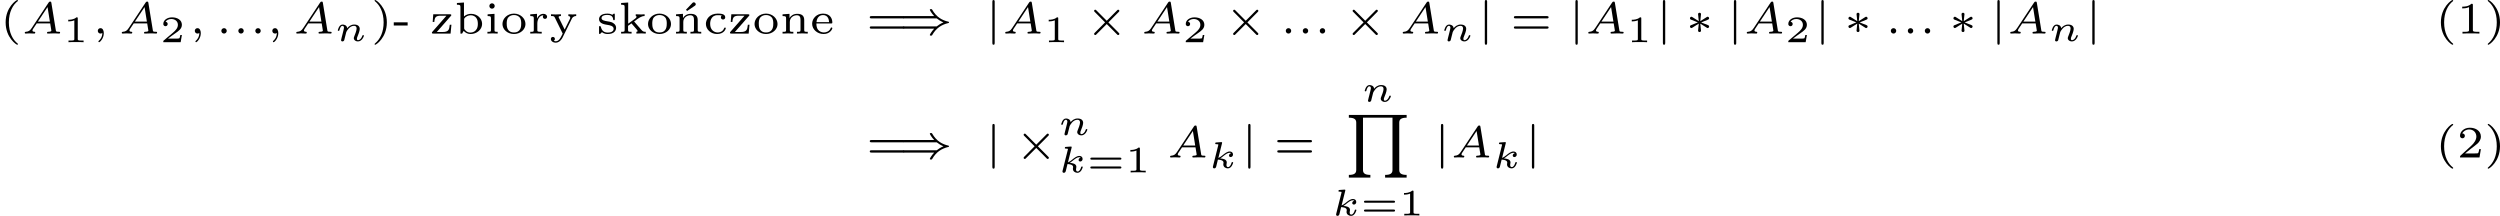 <?xml version='1.0' encoding='UTF-8'?>
<!-- This file was generated by dvisvgm 2.13.3 -->
<svg version='1.1' xmlns='http://www.w3.org/2000/svg' xmlns:xlink='http://www.w3.org/1999/xlink' width='667.726pt' height='57.658pt' viewBox='92.772 80.199 333.863 28.829'>
<defs>
<path id='g1-2' d='M4.477-2.887C4.543-2.953 4.561-2.971 4.561-3.031C4.561-3.114 4.489-3.186 4.405-3.186C4.346-3.186 4.322-3.162 4.256-3.096L2.875-1.71L1.488-3.102C1.423-3.168 1.405-3.186 1.345-3.186C1.261-3.186 1.19-3.114 1.19-3.031C1.19-2.971 1.213-2.947 1.279-2.881L2.654-1.494L1.279-.108C1.213-.042 1.19-.018 1.19 .042C1.19 .126 1.261 .197 1.345 .197C1.357 .197 1.387 .197 1.429 .173C1.476 .143 2.409-.819 2.875-1.273C3.264-.897 4.202 .066 4.304 .161C4.322 .173 4.364 .197 4.405 .197C4.489 .197 4.561 .126 4.561 .042C4.561 .03 4.561 0 4.537-.042C4.525-.06 3.413-1.172 3.096-1.494L4.477-2.887Z'/>
<path id='g1-3' d='M2.78-.843C2.935-.735 2.947-.735 2.989-.735C3.09-.735 3.186-.825 3.186-.944S3.096-1.1 3.049-1.124C2.744-1.249 2.439-1.375 2.128-1.488C2.738-1.739 2.905-1.799 3.013-1.847C3.102-1.889 3.186-1.919 3.186-2.038S3.09-2.248 2.989-2.248C2.941-2.248 2.905-2.224 2.857-2.194L2.008-1.656C2.014-1.739 2.038-1.949 2.044-2.02C2.056-2.14 2.104-2.499 2.104-2.6S2.014-2.78 1.907-2.78C1.805-2.78 1.71-2.702 1.71-2.6C1.71-2.588 1.763-2.05 1.769-2.026C1.775-1.961 1.799-1.733 1.805-1.656L.956-2.194C.909-2.224 .873-2.248 .825-2.248C.723-2.248 .628-2.158 .628-2.038S.717-1.883 .765-1.859C1.07-1.733 1.375-1.608 1.686-1.494C1.076-1.243 .909-1.184 .801-1.136C.711-1.094 .628-1.064 .628-.944S.723-.735 .825-.735C.873-.735 .974-.801 1.046-.849C1.13-.897 1.333-1.028 1.411-1.082C1.608-1.207 1.68-1.255 1.805-1.327C1.799-1.243 1.775-1.034 1.769-.962L1.71-.383C1.71-.281 1.805-.203 1.907-.203C2.014-.203 2.104-.281 2.104-.383C2.104-.389 2.05-.927 2.044-.956C2.038-1.022 2.014-1.249 2.008-1.327L2.78-.843Z'/>
<path id='g1-41' d='M5.099-2.026C5.32-1.847 5.583-1.674 5.996-1.494C5.583-1.315 5.32-1.142 5.099-.962H.789C.693-.962 .556-.962 .556-.807S.717-.652 .819-.652H4.758C4.429-.305 4.178 .12 4.178 .185C4.178 .275 4.262 .275 4.334 .275C4.4 .275 4.447 .275 4.477 .227C5.003-.699 5.685-1.178 6.671-1.411C6.683-1.411 6.743-1.429 6.743-1.494C6.743-1.548 6.701-1.572 6.659-1.584C5.852-1.769 5.063-2.176 4.483-3.204C4.447-3.264 4.417-3.264 4.334-3.264C4.262-3.264 4.178-3.264 4.178-3.174C4.178-3.108 4.423-2.69 4.758-2.337H.819C.717-2.337 .556-2.337 .556-2.182S.693-2.026 .789-2.026H5.099Z'/>
<path id='g1-106' d='M1.291-4.238C1.291-4.334 1.291-4.483 1.136-4.483S.98-4.334 .98-4.238V1.249C.98 1.345 .98 1.494 1.136 1.494S1.291 1.345 1.291 1.249V-4.238Z'/>
<path id='g5-49' d='M1.983-3.168C1.983-3.318 1.968-3.318 1.803-3.318C1.45-2.999 .897-2.999 .797-2.999H.712V-2.78H.797C.912-2.78 1.235-2.795 1.524-2.919V-.428C1.524-.274 1.524-.219 .996-.219H.747V0C1.021-.02 1.465-.02 1.753-.02S2.486-.02 2.76 0V-.219H2.511C1.983-.219 1.983-.274 1.983-.428V-3.168Z'/>
<path id='g5-50' d='M2.934-.961H2.725C2.71-.867 2.66-.558 2.58-.508C2.54-.478 2.122-.478 2.047-.478H1.071C1.4-.722 1.768-1.001 2.067-1.2C2.516-1.509 2.934-1.798 2.934-2.326C2.934-2.964 2.331-3.318 1.619-3.318C.946-3.318 .453-2.929 .453-2.441C.453-2.182 .672-2.137 .742-2.137C.877-2.137 1.036-2.227 1.036-2.431C1.036-2.61 .907-2.71 .752-2.725C.892-2.949 1.181-3.098 1.514-3.098C1.998-3.098 2.401-2.809 2.401-2.321C2.401-1.903 2.112-1.584 1.729-1.26L.513-.229C.463-.184 .458-.184 .453-.149V0H2.77L2.934-.961Z'/>
<path id='g5-61' d='M4.438-1.699C4.508-1.699 4.633-1.699 4.633-1.838S4.488-1.978 4.413-1.978H.702C.628-1.978 .483-1.978 .483-1.838S.613-1.699 .677-1.699H4.438ZM4.413-.513C4.488-.513 4.633-.513 4.633-.653S4.508-.792 4.438-.792H.677C.608-.792 .483-.792 .483-.653S.628-.513 .702-.513H4.413Z'/>
<path id='g3-19' d='M2.666-3.694C2.738-3.742 2.815-3.796 2.815-3.909C2.815-4.029 2.708-4.172 2.558-4.172C2.451-4.172 2.379-4.101 2.379-4.095L1.512-3.186L1.656-3.013L2.666-3.694Z'/>
<path id='g3-40' d='M2.379 1.351C1.722 .849 1.184-.096 1.184-1.494C1.184-2.875 1.71-3.832 2.379-4.34C2.379-4.346 2.397-4.37 2.397-4.4C2.397-4.435 2.373-4.483 2.301-4.483C2.194-4.483 .753-3.545 .753-1.494C.753 .55 2.188 1.494 2.301 1.494C2.373 1.494 2.397 1.447 2.397 1.411C2.397 1.381 2.379 1.357 2.379 1.351Z'/>
<path id='g3-41' d='M2.116-1.494C2.116-3.539 .681-4.483 .568-4.483C.496-4.483 .478-4.429 .478-4.4C.478-4.364 .484-4.358 .592-4.262C1.13-3.802 1.686-2.917 1.686-1.494C1.686-.227 1.243 .723 .568 1.291C.484 1.369 .478 1.375 .478 1.411C.478 1.441 .496 1.494 .568 1.494C.675 1.494 2.116 .556 2.116-1.494Z'/>
<path id='g3-45' d='M2.014-1.076V-1.5H.161V-1.076H2.014Z'/>
<path id='g3-49' d='M2.146-3.796C2.146-3.975 2.122-3.975 1.943-3.975C1.548-3.593 .938-3.593 .723-3.593V-3.359C.879-3.359 1.273-3.359 1.632-3.527V-.508C1.632-.311 1.632-.233 1.016-.233H.759V0C1.088-.024 1.554-.024 1.889-.024S2.69-.024 3.019 0V-.233H2.762C2.146-.233 2.146-.311 2.146-.508V-3.796Z'/>
<path id='g3-50' d='M3.216-1.118H2.995C2.983-1.034 2.923-.64 2.833-.574C2.792-.538 2.307-.538 2.224-.538H1.106L1.871-1.16C2.074-1.321 2.606-1.704 2.792-1.883C2.971-2.062 3.216-2.367 3.216-2.792C3.216-3.539 2.54-3.975 1.739-3.975C.968-3.975 .43-3.467 .43-2.905C.43-2.6 .687-2.564 .753-2.564C.903-2.564 1.076-2.672 1.076-2.887C1.076-3.019 .998-3.21 .735-3.21C.873-3.515 1.237-3.742 1.65-3.742C2.277-3.742 2.612-3.276 2.612-2.792C2.612-2.367 2.331-1.931 1.913-1.548L.496-.251C.436-.191 .43-.185 .43 0H3.031L3.216-1.118Z'/>
<path id='g3-61' d='M4.89-2.026C4.973-2.026 5.111-2.026 5.111-2.182S4.949-2.337 4.86-2.337H.723C.634-2.337 .472-2.337 .472-2.182S.61-2.026 .693-2.026H4.89ZM4.86-.652C4.949-.652 5.111-.652 5.111-.807S4.973-.962 4.89-.962H.693C.61-.962 .472-.962 .472-.807S.634-.652 .723-.652H4.86Z'/>
<path id='g3-98' d='M1.291-4.148L.347-4.083V-3.85C.765-3.85 .819-3.808 .819-3.515V0H1.04C1.154-.197 1.231-.329 1.249-.365C1.453-.126 1.757 .06 2.17 .06C3.001 .06 3.712-.532 3.712-1.291C3.712-2.02 3.067-2.636 2.242-2.636C1.925-2.636 1.584-2.546 1.291-2.283V-4.148ZM1.315-1.985C1.5-2.283 1.859-2.445 2.206-2.445C2.523-2.445 2.768-2.289 2.905-2.128C3.096-1.895 3.144-1.602 3.144-1.291C3.144-.161 2.271-.132 2.14-.132C1.937-.132 1.644-.191 1.405-.502C1.315-.622 1.315-.634 1.315-.747V-1.985Z'/>
<path id='g3-99' d='M2.451-2.409C2.391-2.373 2.325-2.289 2.325-2.164C2.325-2.008 2.439-1.877 2.612-1.877C2.798-1.877 2.905-2.008 2.905-2.17C2.905-2.648 2.271-2.666 1.895-2.666C.789-2.666 .323-1.877 .323-1.291C.323-.544 .986 .06 1.823 .06C2.774 .06 2.983-.652 2.983-.717C2.983-.801 2.893-.801 2.869-.801C2.792-.801 2.78-.771 2.756-.711C2.72-.622 2.654-.448 2.451-.311C2.319-.221 2.122-.149 1.889-.149C1.429-.149 .891-.478 .891-1.297C.891-1.554 .938-1.889 1.154-2.146C1.423-2.457 1.739-2.457 1.919-2.457C2.086-2.457 2.289-2.451 2.451-2.409Z'/>
<path id='g3-101' d='M2.803-1.351C2.935-1.351 2.983-1.351 2.983-1.494C2.983-1.955 2.726-2.666 1.733-2.666C.897-2.666 .287-2.026 .287-1.309C.287-.556 .974 .06 1.817 .06C2.678 .06 2.983-.586 2.983-.717C2.983-.747 2.971-.813 2.869-.813C2.792-.813 2.78-.777 2.756-.705C2.576-.263 2.128-.149 1.853-.149C1.524-.149 1.243-.299 1.076-.514C.855-.795 .855-1.19 .855-1.351H2.803ZM.867-1.53C.933-2.331 1.482-2.475 1.728-2.475C2.499-2.475 2.54-1.704 2.546-1.53H.867Z'/>
<path id='g3-105' d='M1.357-3.682C1.357-3.862 1.207-4.041 .998-4.041C.813-4.041 .64-3.897 .64-3.682S.813-3.324 .998-3.324C1.207-3.324 1.357-3.503 1.357-3.682ZM.406-2.57V-2.337C.801-2.337 .855-2.295 .855-2.002V-.49C.855-.233 .795-.233 .383-.233V0C.556-.012 1.022-.024 1.082-.024S1.596-.012 1.751 0V-.233C1.381-.233 1.327-.233 1.327-.484V-2.636L.406-2.57Z'/>
<path id='g3-107' d='M2.08-1.614C2.732-2.104 3.037-2.331 3.485-2.343V-2.576C3.407-2.57 3.228-2.552 3.037-2.552C2.78-2.552 2.355-2.57 2.301-2.576V-2.343C2.397-2.331 2.409-2.26 2.409-2.248C2.409-2.224 2.397-2.122 2.224-1.997L1.291-1.321V-4.148L.347-4.083V-3.85C.765-3.85 .819-3.808 .819-3.515V-.49C.819-.233 .759-.233 .347-.233V0C.508-.012 .915-.024 1.046-.024C1.136-.024 1.56-.012 1.745 0V-.233C1.333-.233 1.273-.233 1.273-.49V-1.034L1.728-1.363C1.757-1.333 1.913-1.154 2.397-.586C2.463-.508 2.546-.418 2.546-.335S2.451-.233 2.385-.233V0C2.511-.012 2.929-.024 3.084-.024C3.318-.024 3.587-.006 3.64 0V-.233C3.324-.233 3.24-.281 3.031-.52L2.08-1.614Z'/>
<path id='g3-110' d='M3.27-1.805C3.27-2.391 2.935-2.636 2.331-2.636C1.805-2.636 1.476-2.361 1.303-2.074V-2.636L.377-2.57V-2.337C.795-2.337 .849-2.295 .849-2.002V-.49C.849-.233 .789-.233 .377-.233V0C.418-.006 .825-.024 1.094-.024S1.757-.006 1.817 0V-.233C1.405-.233 1.345-.233 1.345-.49V-1.542C1.345-2.2 1.907-2.445 2.277-2.445C2.678-2.445 2.774-2.194 2.774-1.823V-.49C2.774-.233 2.714-.233 2.301-.233V0C2.343-.006 2.75-.024 3.019-.024S3.682-.006 3.742 0V-.233C3.33-.233 3.27-.233 3.27-.49V-1.805Z'/>
<path id='g3-111' d='M3.359-1.273C3.359-2.02 2.69-2.666 1.823-2.666C.95-2.666 .287-2.02 .287-1.273C.287-.544 .962 .06 1.823 .06S3.359-.544 3.359-1.273ZM1.823-.149C.855-.149 .855-1.04 .855-1.327C.855-1.512 .855-1.925 1.076-2.17C1.279-2.385 1.536-2.475 1.823-2.475S2.379-2.385 2.576-2.164C2.792-1.919 2.792-1.518 2.792-1.327C2.792-1.04 2.792-.149 1.823-.149Z'/>
<path id='g3-114' d='M1.291-1.339C1.291-1.895 1.578-2.433 2.11-2.445C2.056-2.391 2.032-2.319 2.032-2.242C2.032-2.08 2.152-1.961 2.313-1.961S2.594-2.08 2.594-2.242C2.594-2.481 2.367-2.636 2.104-2.636C1.745-2.636 1.441-2.421 1.255-2.02H1.249V-2.636L.347-2.57V-2.337C.765-2.337 .819-2.295 .819-2.002V-.49C.819-.233 .759-.233 .347-.233V0C.496-.012 .938-.024 1.07-.024C1.381-.024 1.793-.006 1.877 0V-.233H1.745C1.297-.233 1.291-.293 1.291-.496V-1.339Z'/>
<path id='g3-115' d='M2.421-2.499C2.421-2.6 2.421-2.666 2.325-2.666C2.295-2.666 2.283-2.666 2.194-2.594C2.182-2.582 2.176-2.576 2.086-2.505C1.859-2.66 1.554-2.666 1.435-2.666C.496-2.666 .317-2.194 .317-1.925C.317-1.339 1.022-1.225 1.476-1.154C1.745-1.112 2.266-1.028 2.266-.634C2.266-.4 2.086-.132 1.476-.132C.903-.132 .664-.466 .544-.915C.526-.968 .514-1.004 .43-1.004C.317-1.004 .317-.95 .317-.831V-.108C.317-.006 .317 .06 .412 .06C.448 .06 .454 .054 .568-.054L.705-.197C.998 .06 1.357 .06 1.476 .06C2.361 .06 2.594-.418 2.594-.771C2.594-1.01 2.475-1.19 2.343-1.303C2.092-1.524 1.853-1.566 1.494-1.626C1.046-1.698 .646-1.769 .646-2.074C.646-2.248 .807-2.493 1.429-2.493C1.847-2.493 2.164-2.337 2.2-1.913C2.206-1.835 2.212-1.787 2.307-1.787C2.421-1.787 2.421-1.841 2.421-1.955V-2.499Z'/>
<path id='g3-121' d='M3.013-1.973C3.186-2.331 3.479-2.337 3.604-2.343V-2.576C3.563-2.57 3.312-2.552 3.126-2.552C2.971-2.552 2.63-2.57 2.558-2.576V-2.343C2.774-2.331 2.809-2.2 2.809-2.122C2.809-2.05 2.786-2.002 2.762-1.955L2.062-.538L1.291-2.104C1.273-2.134 1.255-2.17 1.255-2.212C1.255-2.343 1.465-2.343 1.566-2.343V-2.576C1.435-2.564 1.01-2.552 .861-2.552C.765-2.552 .389-2.564 .239-2.576V-2.343C.604-2.343 .658-2.319 .753-2.128L1.799 0C1.763 .072 1.68 .245 1.644 .311C1.488 .622 1.285 1.028 .861 1.028C.837 1.028 .711 1.028 .604 .962C.669 .933 .759 .861 .759 .717C.759 .556 .646 .448 .49 .448C.347 .448 .221 .544 .221 .723C.221 1.01 .514 1.219 .855 1.219C1.387 1.219 1.692 .711 1.781 .532L3.013-1.973Z'/>
<path id='g3-122' d='M2.798-2.343C2.863-2.409 2.863-2.421 2.863-2.463C2.863-2.576 2.792-2.576 2.684-2.576H.454L.377-1.554H.598C.64-2.23 .837-2.385 1.494-2.385H2.218L.341-.245C.275-.179 .275-.167 .275-.12C.275 0 .341 0 .454 0H2.768L2.881-1.178H2.66C2.594-.484 2.481-.209 1.686-.209H.927L2.798-2.343Z'/>
<path id='g2-58' d='M1.494-.359C1.494-.574 1.321-.723 1.136-.723C.921-.723 .771-.55 .771-.365C.771-.161 .933 0 1.136 0C1.327 0 1.494-.167 1.494-.359Z'/>
<path id='g2-59' d='M1.375-.084C1.375 .484 1.076 .813 .927 .944C.867 1.004 .849 1.016 .849 1.052C.849 1.106 .903 1.16 .95 1.16C1.034 1.16 1.572 .681 1.572-.054C1.572-.43 1.417-.723 1.13-.723C.897-.723 .771-.538 .771-.365C.771-.185 .897 0 1.136 0C1.225 0 1.309-.024 1.375-.084Z'/>
<path id='g2-65' d='M1.351-.729C1.124-.383 .921-.263 .586-.239C.502-.233 .43-.227 .43-.09C.43-.03 .478 0 .52 0C.687 0 .885-.024 1.058-.024C1.201-.024 1.554 0 1.698 0C1.763 0 1.829-.03 1.829-.149C1.829-.233 1.745-.239 1.728-.239C1.584-.245 1.453-.281 1.453-.412C1.453-.484 1.518-.586 1.536-.622L2.026-1.357H3.826L3.981-.395C3.981-.239 3.634-.239 3.575-.239C3.497-.239 3.401-.239 3.401-.09C3.401-.06 3.431 0 3.503 0C3.682 0 4.119-.024 4.298-.024C4.417-.024 4.531-.018 4.651-.018S4.902 0 5.015 0C5.051 0 5.147 0 5.147-.149C5.147-.239 5.069-.239 4.979-.239C4.609-.239 4.603-.281 4.579-.43L3.981-4.107C3.963-4.214 3.957-4.268 3.826-4.268C3.7-4.268 3.664-4.22 3.61-4.136L1.351-.729ZM2.182-1.596L3.473-3.539L3.784-1.596H2.182Z'/>
<path id='g4-107' d='M1.833-3.268C1.853-3.337 1.853-3.347 1.853-3.372C1.853-3.457 1.778-3.457 1.699-3.452L1.086-3.407C1.001-3.402 .991-3.397 .966-3.377C.946-3.352 .932-3.293 .932-3.263C.932-3.178 1.011-3.178 1.081-3.178C1.086-3.178 1.176-3.178 1.25-3.168C1.345-3.158 1.35-3.143 1.35-3.103C1.35-3.088 1.35-3.078 1.325-2.989L.638-.239C.618-.164 .618-.154 .618-.125C.618-.01 .707 .055 .807 .055C1.001 .055 1.046-.13 1.066-.199L1.29-1.116C1.42-1.111 2.042-1.076 2.042-.722C2.042-.687 2.042-.667 2.027-.608C2.012-.538 2.012-.508 2.012-.478C2.012-.125 2.331 .055 2.62 .055C3.128 .055 3.328-.658 3.328-.717C3.328-.787 3.243-.787 3.223-.787C3.138-.787 3.128-.762 3.103-.672C3.054-.498 2.909-.115 2.64-.115C2.456-.115 2.431-.299 2.431-.408C2.431-.413 2.431-.483 2.451-.568C2.471-.648 2.476-.697 2.476-.737C2.476-1.176 1.928-1.25 1.599-1.275C1.738-1.355 1.948-1.524 2.027-1.594C2.311-1.818 2.585-2.032 2.869-2.032C2.984-2.032 3.014-2.002 3.044-1.973C3.039-1.973 3.014-1.958 3.004-1.958C2.775-1.878 2.775-1.674 2.775-1.659C2.775-1.574 2.834-1.455 2.999-1.455C3.098-1.455 3.308-1.534 3.308-1.808C3.308-2.052 3.118-2.202 2.879-2.202C2.54-2.202 2.252-1.973 1.888-1.679C1.714-1.539 1.549-1.415 1.35-1.335L1.833-3.268Z'/>
<path id='g4-110' d='M.971-.488C.941-.364 .887-.144 .887-.12C.887-.01 .976 .055 1.071 .055C1.146 .055 1.255 .015 1.31-.11C1.315-.134 1.375-.369 1.405-.498C1.574-1.171 1.574-1.181 1.584-1.2C1.649-1.335 2.007-2.032 2.615-2.032C2.859-2.032 2.964-1.898 2.964-1.674C2.964-1.39 2.755-.877 2.64-.593C2.615-.533 2.59-.468 2.59-.384C2.59-.125 2.839 .055 3.133 .055C3.666 .055 3.94-.593 3.94-.717C3.94-.787 3.856-.787 3.836-.787C3.751-.787 3.746-.767 3.716-.672C3.621-.374 3.392-.115 3.153-.115C3.039-.115 3.004-.194 3.004-.304C3.004-.408 3.024-.458 3.068-.568C3.153-.767 3.382-1.335 3.382-1.609C3.382-1.978 3.118-2.202 2.645-2.202C2.192-2.202 1.878-1.928 1.704-1.709C1.679-2.117 1.28-2.202 1.096-2.202C.598-2.202 .453-1.44 .453-1.43C.453-1.36 .533-1.36 .558-1.36C.643-1.36 .653-1.39 .672-1.455C.747-1.743 .862-2.032 1.071-2.032C1.24-2.032 1.275-1.873 1.275-1.768C1.275-1.699 1.225-1.509 1.196-1.38C1.161-1.245 1.111-1.041 1.086-.932L.971-.488Z'/>
<path id='g0-89' d='M6.288 7.346C6.288 7.789 6.025 8.004 5.302 8.004V8.369H8.177V8.004C7.424 8.004 7.191 7.765 7.191 7.346V1.022C7.191 .58 7.454 .365 8.177 .365V0H.46V.365C1.213 .365 1.447 .604 1.447 1.022V7.346C1.447 7.789 1.184 8.004 .46 8.004V8.369H3.335V8.004C2.582 8.004 2.349 7.765 2.349 7.346V.365H6.288V7.346Z'/>
</defs>
<g id='page1'>
<use x='92.772' y='84.682' xlink:href='#g3-40'/>
<use x='95.65' y='84.682' xlink:href='#g2-65'/>
<use x='101.174' y='85.834' xlink:href='#g5-49'/>
<use x='105.062' y='84.682' xlink:href='#g2-59'/>
<use x='108.605' y='84.682' xlink:href='#g2-65'/>
<use x='114.128' y='85.834' xlink:href='#g5-50'/>
<use x='118.016' y='84.682' xlink:href='#g2-59'/>
<use x='121.559' y='84.682' xlink:href='#g2-58'/>
<use x='123.828' y='84.682' xlink:href='#g2-58'/>
<use x='126.097' y='84.682' xlink:href='#g2-58'/>
<use x='128.366' y='84.682' xlink:href='#g2-59'/>
<use x='131.909' y='84.682' xlink:href='#g2-65'/>
<use x='137.432' y='85.679' xlink:href='#g4-110'/>
<use x='142.318' y='84.682' xlink:href='#g3-41'/>
<use x='145.196' y='84.682' xlink:href='#g3-45'/>
<use x='150.177' y='84.682' xlink:href='#g3-122'/>
<use x='153.443' y='84.682' xlink:href='#g3-98'/>
<use x='157.483' y='84.682' xlink:href='#g3-105'/>
<use x='159.586' y='84.682' xlink:href='#g3-111'/>
<use x='163.239' y='84.682' xlink:href='#g3-114'/>
<use x='166.117' y='84.682' xlink:href='#g3-121'/>
<use x='172.455' y='84.682' xlink:href='#g3-115'/>
<use x='175.372' y='84.682' xlink:href='#g3-107'/>
<use x='179.024' y='84.682' xlink:href='#g3-111'/>
<use x='182.871' y='84.682' xlink:href='#g3-19'/>
<use x='182.677' y='84.682' xlink:href='#g3-110'/>
<use x='186.718' y='84.682' xlink:href='#g3-99'/>
<use x='189.983' y='84.682' xlink:href='#g3-122'/>
<use x='193.249' y='84.682' xlink:href='#g3-111'/>
<use x='196.902' y='84.682' xlink:href='#g3-110'/>
<use x='200.942' y='84.682' xlink:href='#g3-101'/>
<use x='208.451' y='84.682' xlink:href='#g3-61'/>
<use x='212.768' y='84.682' xlink:href='#g1-41'/>
<use x='224.317' y='84.682' xlink:href='#g1-106'/>
<use x='226.586' y='84.682' xlink:href='#g2-65'/>
<use x='232.11' y='85.834' xlink:href='#g5-49'/>
<use x='237.695' y='84.682' xlink:href='#g1-2'/>
<use x='245.149' y='84.682' xlink:href='#g2-65'/>
<use x='250.673' y='85.834' xlink:href='#g5-50'/>
<use x='256.258' y='84.682' xlink:href='#g1-2'/>
<use x='263.712' y='84.682' xlink:href='#g2-58'/>
<use x='265.981' y='84.682' xlink:href='#g2-58'/>
<use x='268.25' y='84.682' xlink:href='#g2-58'/>
<use x='272.217' y='84.682' xlink:href='#g1-2'/>
<use x='279.67' y='84.682' xlink:href='#g2-65'/>
<use x='285.194' y='85.679' xlink:href='#g4-110'/>
<use x='290.079' y='84.682' xlink:href='#g1-106'/>
<use x='294.47' y='84.682' xlink:href='#g3-61'/>
<use x='302.182' y='84.682' xlink:href='#g1-106'/>
<use x='304.451' y='84.682' xlink:href='#g2-65'/>
<use x='309.975' y='85.834' xlink:href='#g5-49'/>
<use x='313.863' y='84.682' xlink:href='#g1-106'/>
<use x='317.83' y='84.682' xlink:href='#g1-3'/>
<use x='323.346' y='84.682' xlink:href='#g1-106'/>
<use x='325.615' y='84.682' xlink:href='#g2-65'/>
<use x='331.139' y='85.834' xlink:href='#g5-50'/>
<use x='335.027' y='84.682' xlink:href='#g1-106'/>
<use x='338.994' y='84.682' xlink:href='#g1-3'/>
<use x='344.51' y='84.682' xlink:href='#g2-58'/>
<use x='346.78' y='84.682' xlink:href='#g2-58'/>
<use x='349.049' y='84.682' xlink:href='#g2-58'/>
<use x='353.015' y='84.682' xlink:href='#g1-3'/>
<use x='358.532' y='84.682' xlink:href='#g1-106'/>
<use x='360.801' y='84.682' xlink:href='#g2-65'/>
<use x='366.325' y='85.679' xlink:href='#g4-110'/>
<use x='371.21' y='84.682' xlink:href='#g1-106'/>
<use x='417.988' y='84.682' xlink:href='#g3-40'/>
<use x='420.866' y='84.682' xlink:href='#g3-49'/>
<use x='424.519' y='84.682' xlink:href='#g3-41'/>
<use x='208.451' y='101.23' xlink:href='#g3-61'/>
<use x='212.768' y='101.23' xlink:href='#g1-41'/>
<use x='224.317' y='101.23' xlink:href='#g1-106'/>
<use x='228.283' y='101.23' xlink:href='#g1-2'/>
<use x='234.04' y='98.224' xlink:href='#g4-110'/>
<use x='234.04' y='103.223' xlink:href='#g4-107'/>
<use x='237.897' y='103.223' xlink:href='#g5-61'/>
<use x='243.016' y='103.223' xlink:href='#g5-49'/>
<use x='248.602' y='101.23' xlink:href='#g2-65'/>
<use x='254.126' y='102.631' xlink:href='#g4-107'/>
<use x='258.481' y='101.23' xlink:href='#g1-106'/>
<use x='262.872' y='101.23' xlink:href='#g3-61'/>
<use x='274.573' y='93.758' xlink:href='#g4-110'/>
<use x='272.444' y='95.552' xlink:href='#g0-89'/>
<use x='270.584' y='108.974' xlink:href='#g4-107'/>
<use x='274.441' y='108.974' xlink:href='#g5-61'/>
<use x='279.56' y='108.974' xlink:href='#g5-49'/>
<use x='284.224' y='101.23' xlink:href='#g1-106'/>
<use x='286.493' y='101.23' xlink:href='#g2-65'/>
<use x='292.017' y='102.631' xlink:href='#g4-107'/>
<use x='296.372' y='101.23' xlink:href='#g1-106'/>
<use x='417.988' y='101.23' xlink:href='#g3-40'/>
<use x='420.866' y='101.23' xlink:href='#g3-50'/>
<use x='424.519' y='101.23' xlink:href='#g3-41'/>
</g>
</svg>